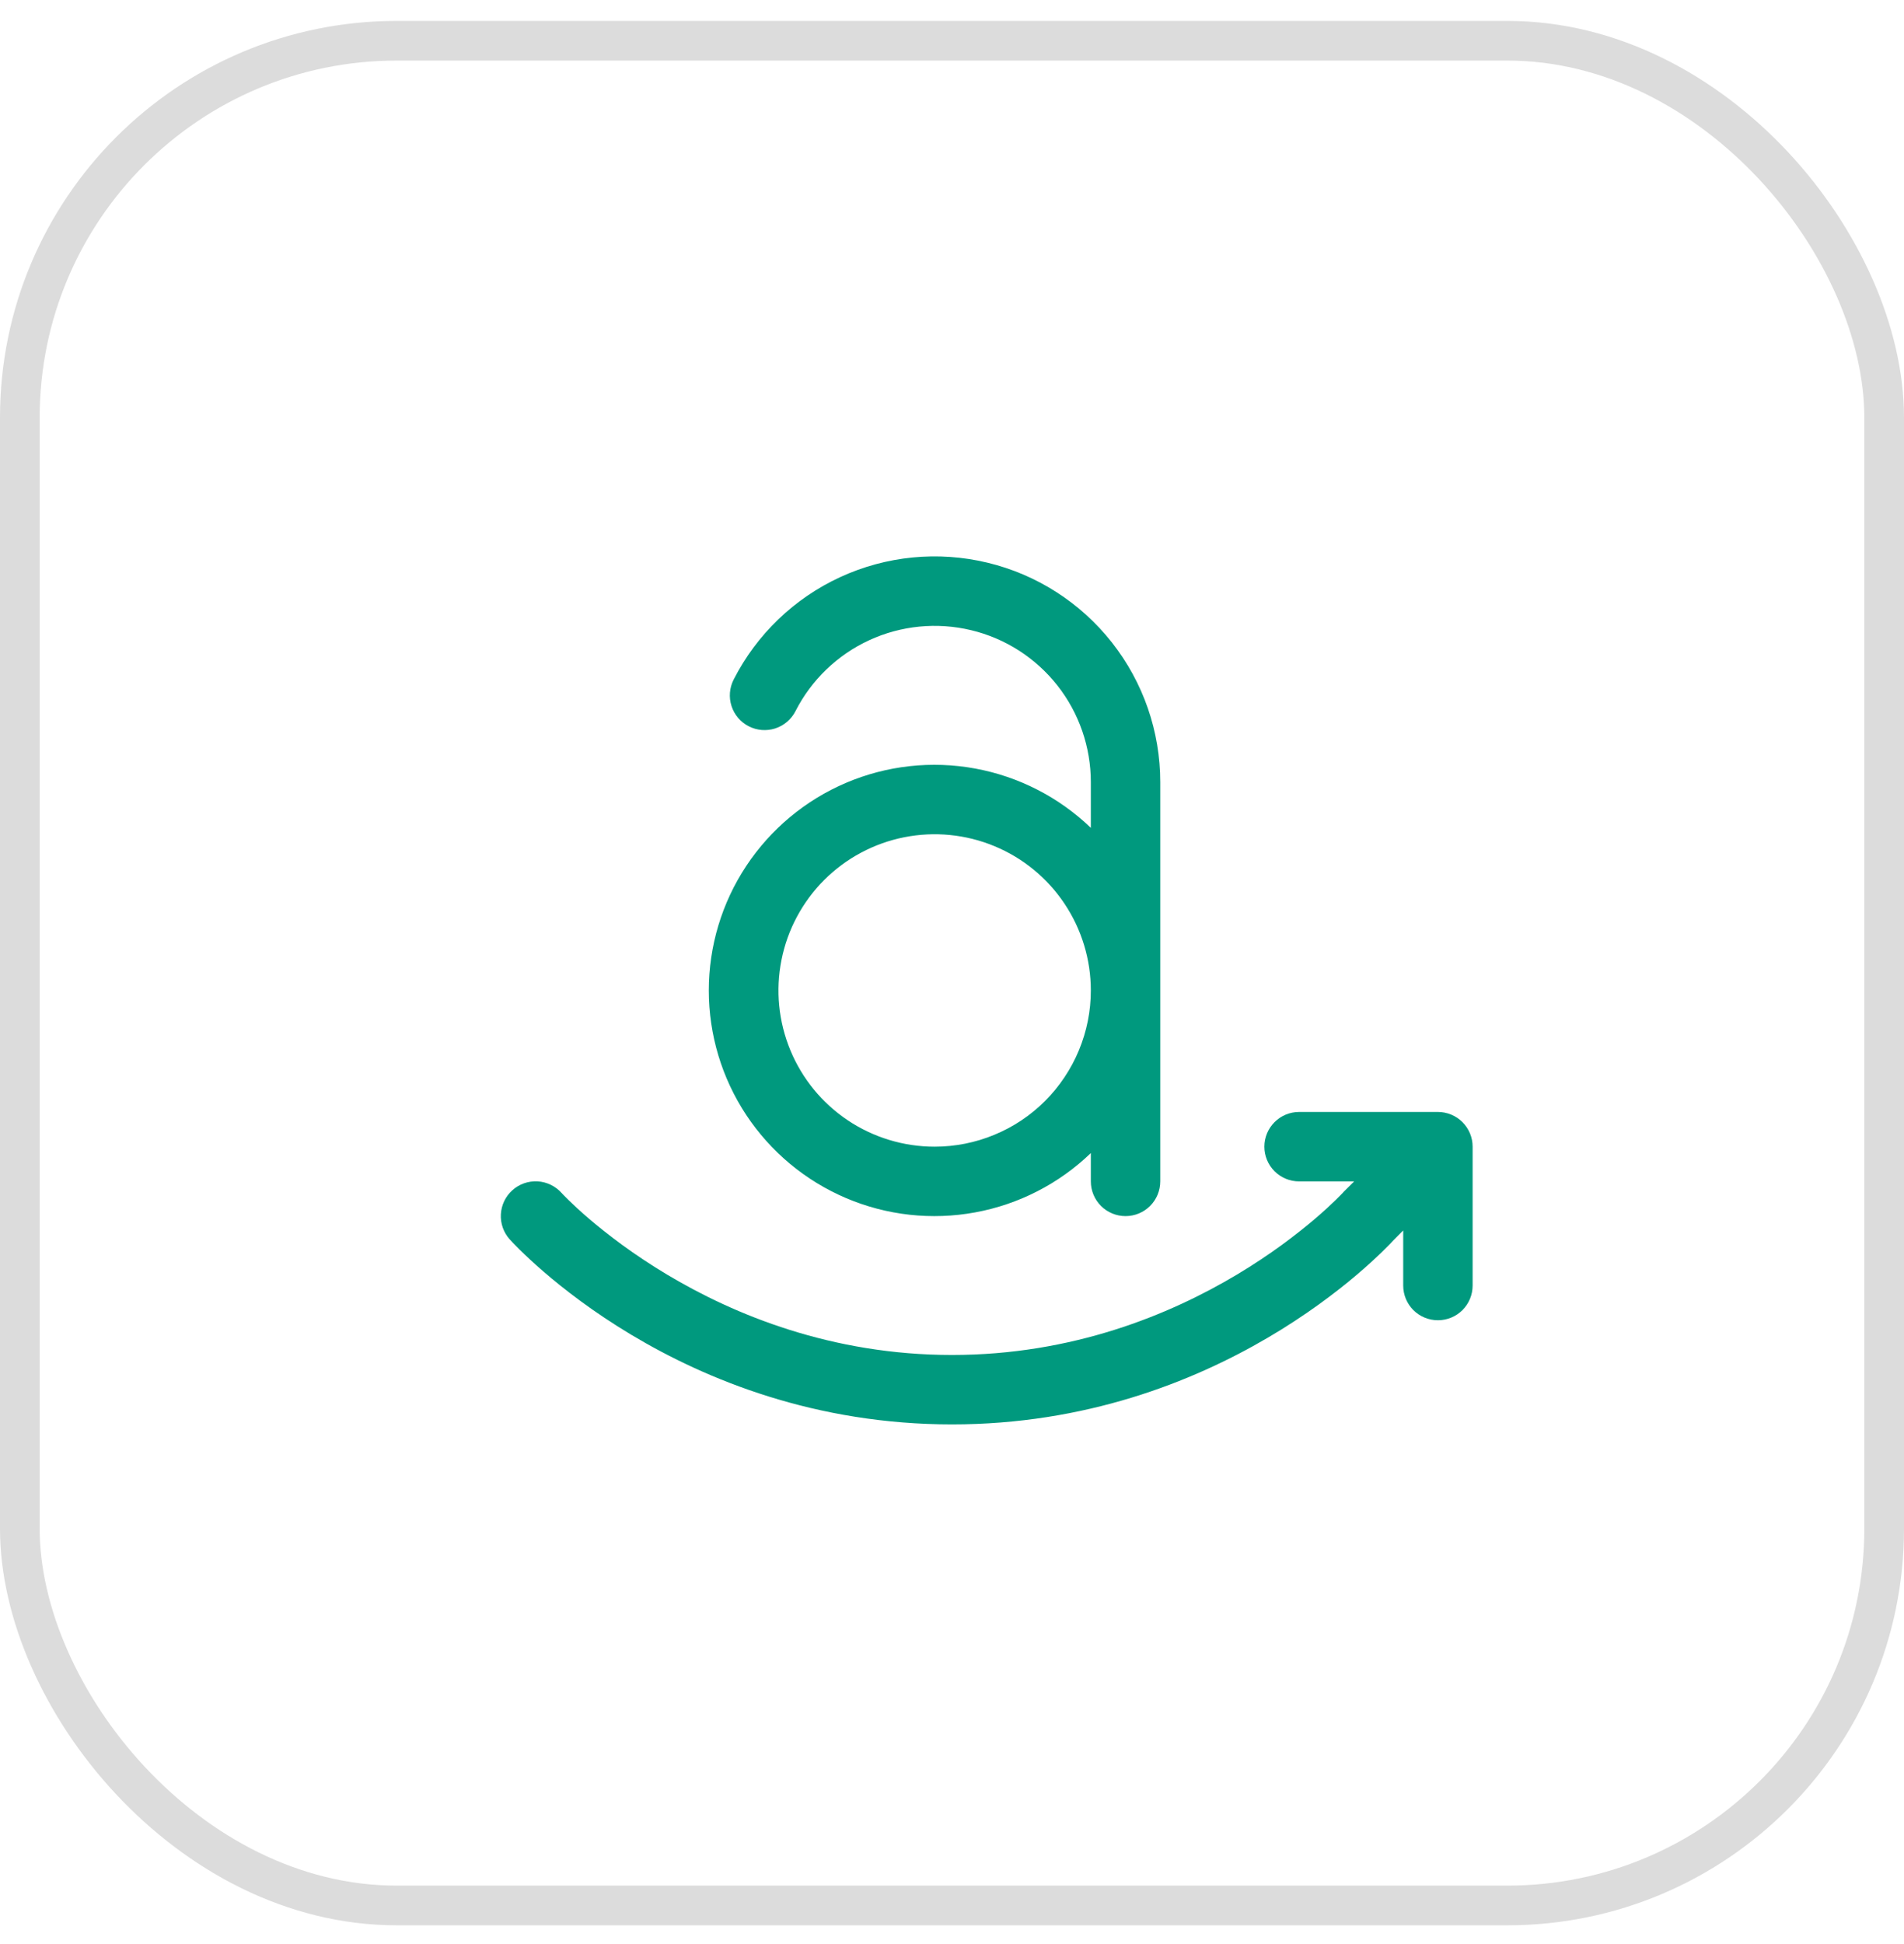 <svg width="48" height="49" viewBox="0 0 48 49" fill="none" xmlns="http://www.w3.org/2000/svg">
<rect x="0.5" y="1.027" width="47" height="47" rx="9.5" stroke="#DCDCDC"/>
<path d="M37.125 28.902V32.402C37.125 32.634 37.033 32.857 36.869 33.021C36.705 33.185 36.482 33.277 36.25 33.277C36.018 33.277 35.795 33.185 35.631 33.021C35.467 32.857 35.375 32.634 35.375 32.402V31.014L35.133 31.257C34.794 31.626 30.72 35.902 24 35.902C17.127 35.902 13.021 31.428 12.849 31.237C12.694 31.064 12.614 30.836 12.627 30.604C12.64 30.372 12.744 30.154 12.918 29.999C13.091 29.843 13.319 29.764 13.551 29.776C13.783 29.789 14.001 29.894 14.156 30.067C14.186 30.105 17.93 34.152 24 34.152C30.07 34.152 33.814 30.105 33.851 30.066C33.861 30.055 33.87 30.044 33.881 30.033L34.138 29.777H32.75C32.518 29.777 32.295 29.685 32.131 29.521C31.967 29.357 31.875 29.134 31.875 28.902C31.875 28.67 31.967 28.448 32.131 28.284C32.295 28.119 32.518 28.027 32.75 28.027H36.25C36.482 28.027 36.705 28.119 36.869 28.284C37.033 28.448 37.125 28.67 37.125 28.902ZM27.5 20.866V19.715C27.5 18.83 27.203 17.971 26.656 17.276C26.108 16.581 25.343 16.09 24.483 15.884C23.622 15.677 22.717 15.766 21.914 16.136C21.11 16.507 20.455 17.137 20.054 17.925C19.948 18.132 19.765 18.288 19.544 18.36C19.323 18.431 19.083 18.412 18.876 18.306C18.67 18.201 18.513 18.018 18.442 17.797C18.37 17.576 18.39 17.336 18.495 17.129C19.075 15.991 20.022 15.081 21.182 14.546C22.343 14.011 23.65 13.883 24.892 14.182C26.134 14.48 27.24 15.189 28.03 16.192C28.821 17.196 29.251 18.437 29.25 19.715V29.777C29.25 30.009 29.158 30.232 28.994 30.396C28.83 30.56 28.607 30.652 28.375 30.652C28.143 30.652 27.92 30.56 27.756 30.396C27.592 30.232 27.5 30.009 27.5 29.777V29.063C26.696 29.837 25.683 30.357 24.585 30.558C23.488 30.76 22.356 30.635 21.329 30.198C20.303 29.761 19.428 29.032 18.812 28.102C18.197 27.171 17.869 26.08 17.869 24.965C17.869 23.849 18.197 22.758 18.812 21.828C19.428 20.897 20.303 20.168 21.329 19.731C22.356 19.294 23.488 19.169 24.585 19.371C25.683 19.573 26.696 20.093 27.5 20.866ZM27.5 24.965C27.5 24.186 27.269 23.425 26.836 22.777C26.404 22.13 25.789 21.625 25.069 21.327C24.35 21.029 23.558 20.951 22.794 21.103C22.03 21.255 21.329 21.63 20.778 22.18C20.228 22.731 19.852 23.433 19.701 24.197C19.549 24.96 19.627 25.752 19.925 26.471C20.223 27.191 20.727 27.806 21.375 28.239C22.022 28.671 22.784 28.902 23.562 28.902C24.079 28.902 24.592 28.8 25.069 28.602C25.547 28.405 25.981 28.115 26.347 27.749C26.712 27.383 27.002 26.949 27.2 26.471C27.398 25.994 27.5 25.482 27.5 24.965Z" fill="#00997E"/>
</svg>
